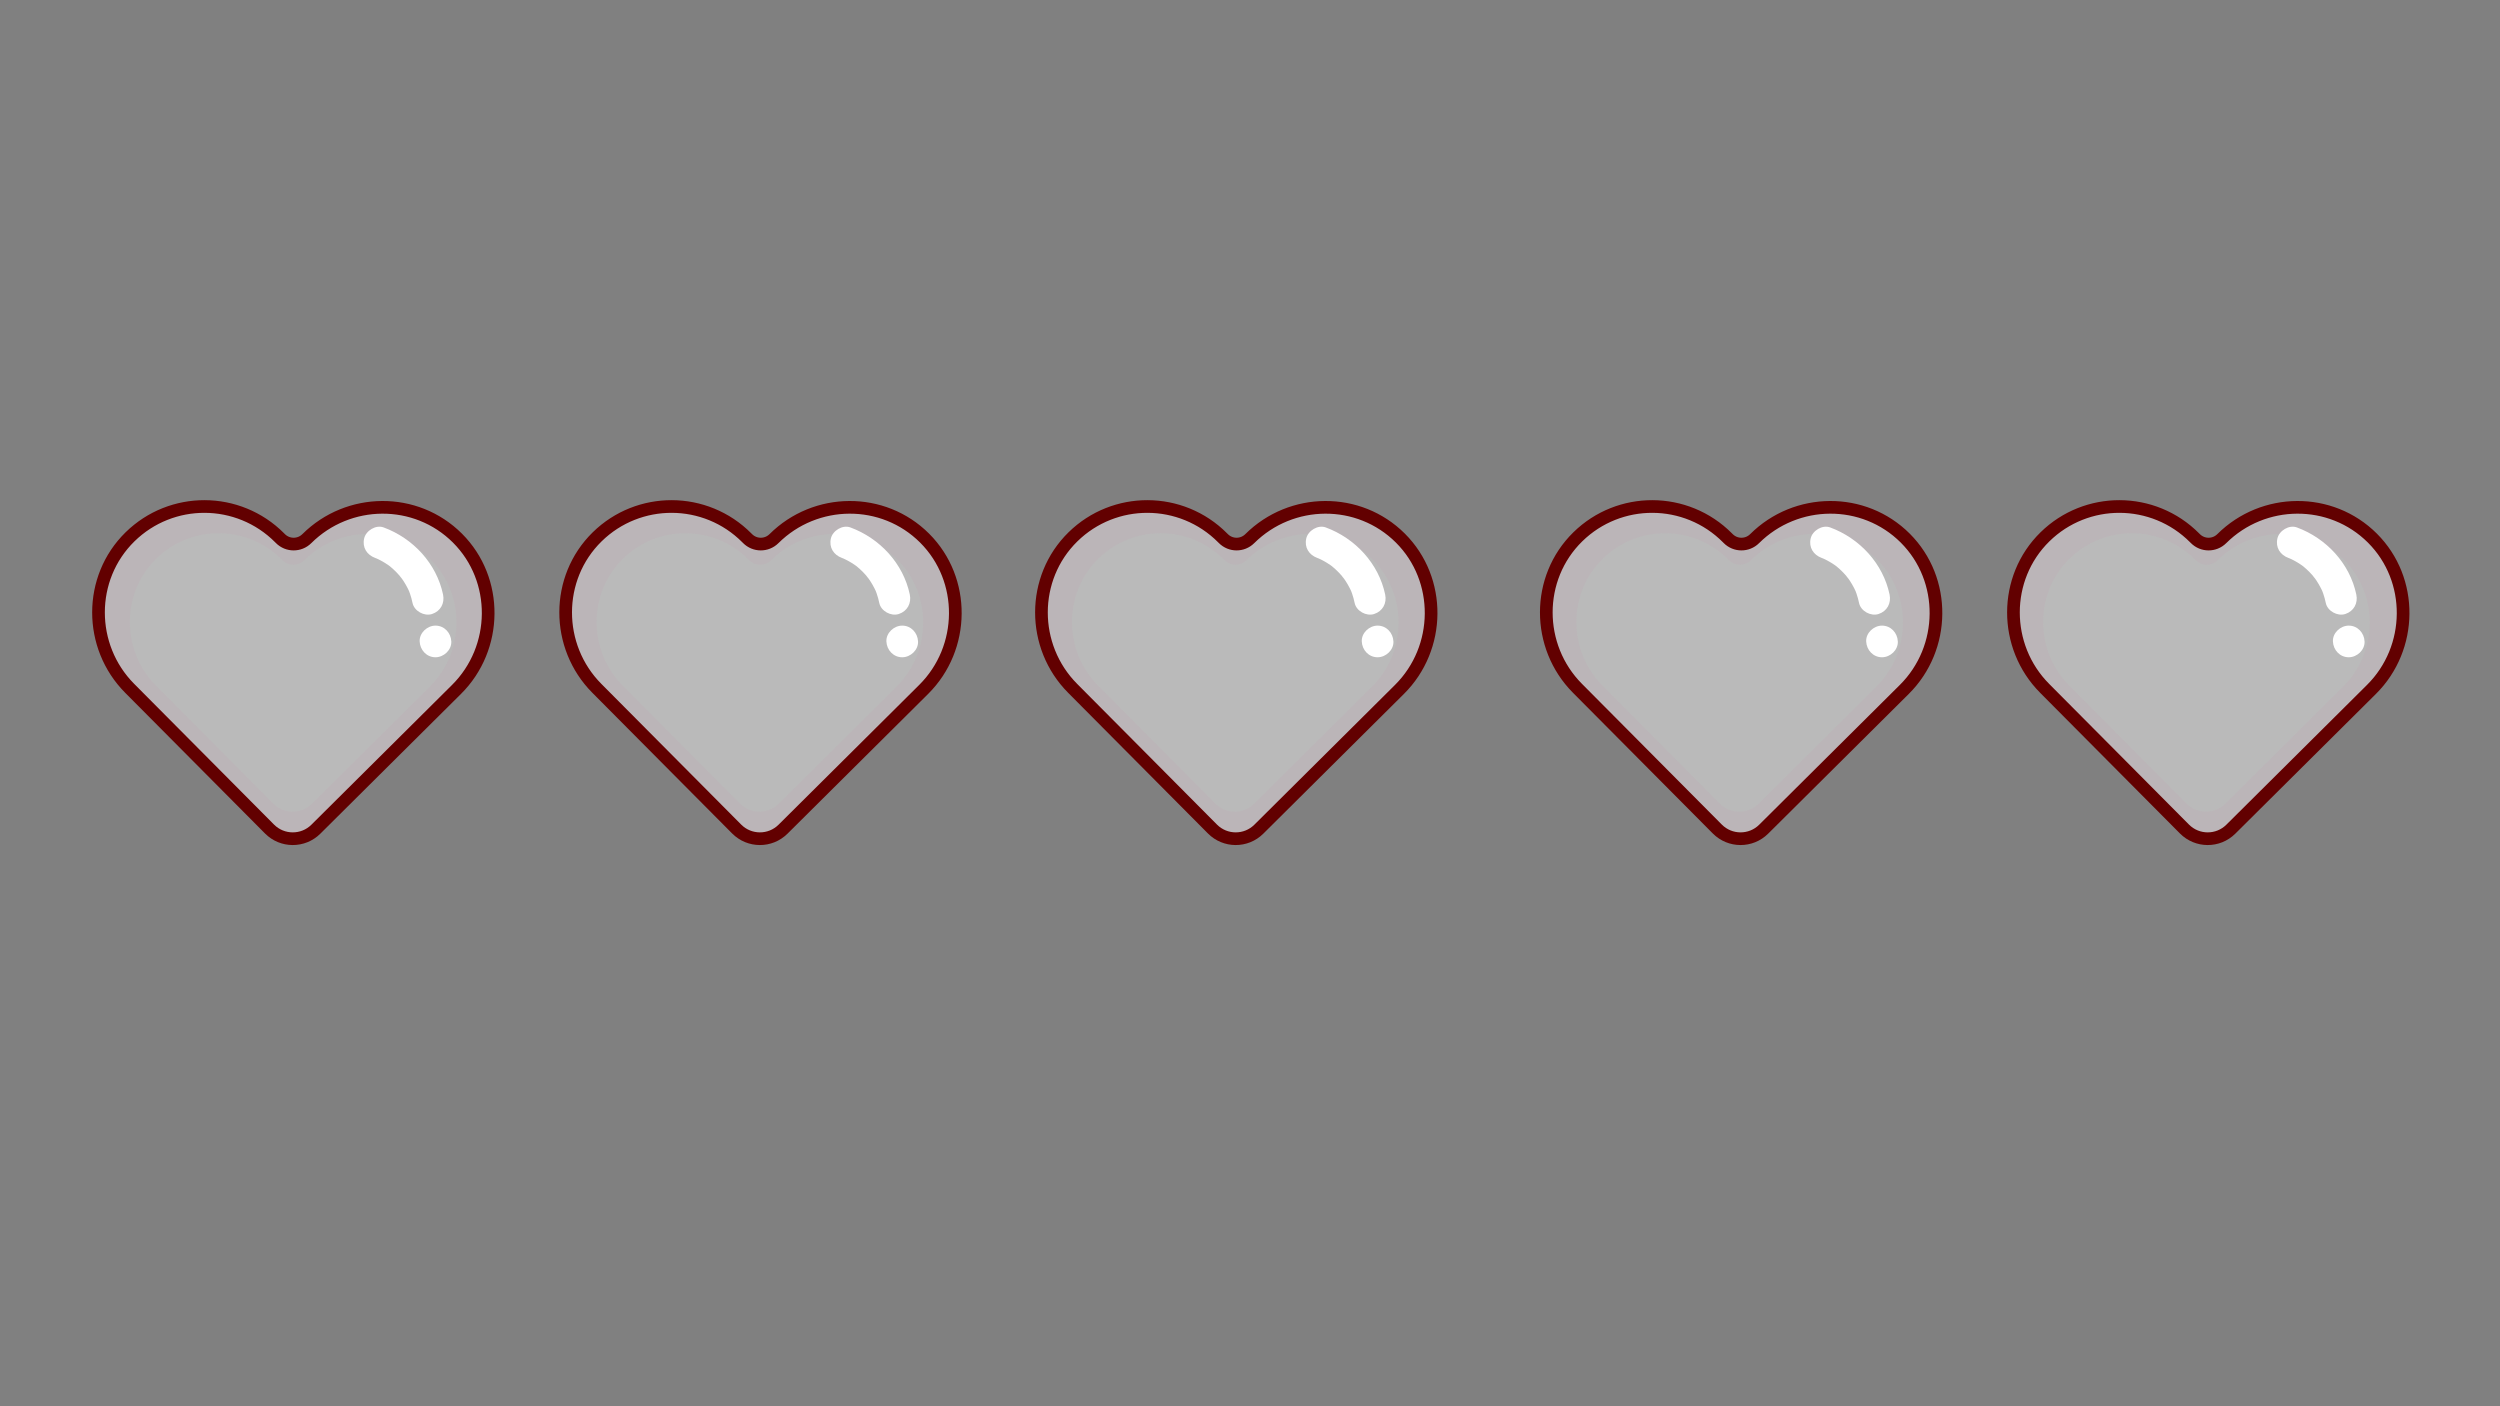 <svg xmlns="http://www.w3.org/2000/svg" xmlns:xlink="http://www.w3.org/1999/xlink" width="1920" zoomAndPan="magnify" viewBox="0 0 1440 810" height="1080" preserveAspectRatio="xMidYMid meet" version="1.0"><rect x="0" y="0" width="1440" height="810" fill="#808080" stroke="none"/><path stroke-linecap="round" transform="matrix(0.365, 0, 0, 0.365, 53.091, 288.093)" fill-opacity="1" fill="#bbb5b8" fill-rule="nonzero" stroke-linejoin="round" d="M 338.694 60.746 C 327.158 72.207 308.52 72.154 297.059 60.618 L 295.934 59.482 C 263.296 26.641 220.45 10.145 177.54 9.995 C 135.037 9.878 92.492 25.795 59.768 57.822 C -6.643 122.819 -6.343 230.983 59.157 296.891 L 79.991 317.853 L 279.899 519.014 C 300.026 539.259 332.771 539.366 353.015 519.239 L 554.166 319.342 L 574.989 298.647 C 640.661 233.393 641.967 125.304 576.445 59.889 C 510.956 -5.493 404.398 -4.529 338.705 60.757 Z M 338.694 60.746 " stroke="#620000" stroke-width="20" stroke-opacity="1" stroke-miterlimit="4"/><path fill="#bababa" d="M 175.355 322.664 C 171.832 326.168 166.125 326.156 162.617 322.625 L 162.273 322.277 C 152.285 312.23 139.176 307.188 126.051 307.141 C 113.047 307.105 100.031 311.977 90.023 321.77 C 69.707 341.656 69.797 374.746 89.836 394.906 L 96.207 401.32 L 157.363 462.859 C 163.523 469.055 173.535 469.086 179.734 462.93 L 241.273 401.77 L 247.645 395.441 C 267.734 375.473 268.137 342.41 248.09 322.395 C 228.055 302.391 195.449 302.688 175.352 322.66 Z M 175.355 322.664 " fill-opacity="1" fill-rule="nonzero"/><path fill="#ffffff" d="M 216.113 321.379 C 216.527 321.531 216.938 321.695 217.352 321.848 C 218.41 322.238 215.43 320.973 216.883 321.656 C 217.68 322.031 218.48 322.406 219.262 322.82 C 220.82 323.648 222.328 324.57 223.773 325.586 C 224.137 325.836 224.488 326.105 224.848 326.363 C 225.742 326.988 223.055 324.871 224.465 326.074 C 225.141 326.648 225.816 327.207 226.469 327.809 C 227.777 329 229.008 330.273 230.164 331.609 C 230.703 332.234 232.199 334.555 230.734 332.246 C 231.203 332.988 231.773 333.68 232.258 334.414 C 233.18 335.816 234.027 337.27 234.789 338.766 C 234.988 339.16 235.184 339.559 235.371 339.953 C 235.469 340.16 236.172 341.809 235.559 340.316 C 234.945 338.824 235.574 340.375 235.695 340.699 C 235.852 341.109 236.008 341.527 236.148 341.941 C 236.758 343.695 237.238 345.488 237.617 347.305 C 238.598 351.98 244.352 355.125 248.832 353.672 C 253.773 352.074 256.246 347.465 255.199 342.461 C 251.457 324.57 237.906 310.035 220.957 303.793 C 216.473 302.141 210.77 305.637 209.742 310.16 C 208.566 315.316 211.312 319.609 216.109 321.375 Z M 216.113 321.379 " fill-opacity="1" fill-rule="nonzero"/><path fill="#ffffff" d="M 250.84 378.59 C 255.609 378.59 260.176 374.395 259.957 369.473 C 259.738 364.547 255.949 360.355 250.84 360.355 C 246.066 360.355 241.504 364.547 241.723 369.473 C 241.941 374.395 245.727 378.59 250.84 378.59 Z M 250.84 378.59 " fill-opacity="1" fill-rule="nonzero"/><path stroke-linecap="round" transform="matrix(0.365, 0, 0, 0.365, 53.091, 288.093)" fill-opacity="1" fill="#bbb5b8" fill-rule="nonzero" stroke-linejoin="round" d="M 1075.888 60.746 C 1064.363 72.207 1045.725 72.154 1034.263 60.618 L 1033.128 59.482 C 1000.501 26.641 957.644 10.145 914.745 9.995 C 872.242 9.878 829.685 25.795 796.973 57.822 C 730.562 122.819 730.862 230.983 796.362 296.891 L 817.185 317.853 L 1017.104 519.014 C 1037.23 539.259 1069.965 539.366 1090.22 519.239 L 1291.37 319.342 L 1312.193 298.647 C 1377.865 233.393 1379.172 125.304 1313.65 59.889 C 1248.16 -5.493 1141.603 -4.529 1075.899 60.757 Z M 1075.888 60.746 " stroke="#620000" stroke-width="20" stroke-opacity="1" stroke-miterlimit="4"/><path fill="#bababa" d="M 444.199 322.664 C 440.672 326.168 434.969 326.156 431.461 322.625 L 431.113 322.277 C 421.129 312.23 408.02 307.188 394.895 307.141 C 381.891 307.105 368.875 311.977 358.863 321.77 C 338.547 341.656 338.637 374.746 358.676 394.906 L 365.047 401.32 L 426.207 462.859 C 432.363 469.055 442.379 469.086 448.574 462.93 L 510.113 401.77 L 516.484 395.441 C 536.574 375.473 536.977 342.41 516.93 322.395 C 496.895 302.391 464.293 302.688 444.195 322.66 Z M 444.199 322.664 " fill-opacity="1" fill-rule="nonzero"/><path fill="#ffffff" d="M 484.957 321.379 C 485.371 321.531 485.781 321.695 486.195 321.848 C 487.254 322.238 484.27 320.973 485.727 321.656 C 486.523 322.031 487.32 322.406 488.102 322.82 C 489.664 323.648 491.168 324.57 492.617 325.586 C 492.977 325.836 493.328 326.105 493.691 326.363 C 494.582 326.988 491.895 324.871 493.305 326.074 C 493.98 326.648 494.66 327.207 495.312 327.809 C 496.617 329 497.852 330.273 499.008 331.609 C 499.547 332.234 501.043 334.555 499.574 332.246 C 500.047 332.988 500.613 333.68 501.102 334.414 C 502.023 335.816 502.867 337.27 503.629 338.766 C 503.832 339.16 504.023 339.559 504.215 339.953 C 504.309 340.16 505.012 341.809 504.398 340.316 C 503.789 338.824 504.414 340.375 504.539 340.699 C 504.695 341.109 504.848 341.527 504.992 341.941 C 505.602 343.695 506.082 345.488 506.461 347.305 C 507.438 351.98 513.191 355.125 517.676 353.672 C 522.617 352.074 525.09 347.465 524.043 342.461 C 520.301 324.57 506.75 310.035 489.797 303.793 C 485.316 302.141 479.613 305.637 478.586 310.16 C 477.41 315.316 480.152 319.609 484.953 321.375 Z M 484.957 321.379 " fill-opacity="1" fill-rule="nonzero"/><path fill="#ffffff" d="M 519.68 378.59 C 524.449 378.59 529.016 374.395 528.797 369.473 C 528.574 364.531 524.793 360.355 519.68 360.355 C 514.91 360.355 510.344 364.547 510.562 369.473 C 510.785 374.414 514.566 378.59 519.68 378.59 Z M 519.68 378.59 " fill-opacity="1" fill-rule="nonzero"/><path stroke-linecap="round" transform="matrix(0.365, 0, 0, 0.365, 53.091, 288.093)" fill-opacity="1" fill="#bbb5b8" fill-rule="nonzero" stroke-linejoin="round" d="M 1826.728 60.746 C 1815.203 72.207 1796.565 72.154 1785.104 60.618 L 1783.968 59.482 C 1751.341 26.641 1708.485 10.145 1665.575 9.995 C 1623.082 9.878 1580.526 25.795 1547.813 57.822 C 1481.402 122.819 1481.702 230.983 1547.203 296.891 L 1568.026 317.853 L 1767.944 519.014 C 1788.071 539.259 1820.805 539.366 1841.06 519.239 L 2042.211 319.342 L 2063.034 298.647 C 2128.695 233.393 2130.012 125.304 2064.49 59.889 C 1999.001 -5.493 1892.443 -4.529 1826.739 60.757 Z M 1826.728 60.746 " stroke="#620000" stroke-width="20" stroke-opacity="1" stroke-miterlimit="4"/><path fill="#bababa" d="M 718.016 322.664 C 714.488 326.168 708.785 326.156 705.277 322.625 L 704.93 322.277 C 694.945 312.23 681.836 307.188 668.711 307.141 C 655.707 307.105 642.691 311.977 632.68 321.77 C 612.363 341.656 612.453 374.746 632.492 394.906 L 638.863 401.32 L 700.023 462.859 C 706.18 469.055 716.195 469.086 722.391 462.93 L 783.93 401.77 L 790.301 395.441 C 810.391 375.473 810.793 342.41 790.746 322.395 C 770.711 302.391 738.109 302.688 718.012 322.66 Z M 718.016 322.664 " fill-opacity="1" fill-rule="nonzero"/><path fill="#ffffff" d="M 758.773 321.379 C 759.188 321.531 759.598 321.695 760.012 321.848 C 761.07 322.238 758.086 320.973 759.543 321.656 C 760.34 322.031 761.137 322.406 761.918 322.82 C 763.48 323.648 764.984 324.57 766.434 325.586 C 766.793 325.836 767.145 326.105 767.504 326.363 C 768.398 326.988 765.711 324.871 767.121 326.074 C 767.797 326.648 768.477 327.207 769.129 327.809 C 770.434 329 771.668 330.273 772.824 331.609 C 773.363 332.234 774.859 334.555 773.391 332.246 C 773.863 332.988 774.43 333.68 774.918 334.414 C 775.84 335.816 776.684 337.27 777.445 338.766 C 777.648 339.16 777.84 339.559 778.031 339.953 C 778.125 340.16 778.828 341.809 778.215 340.316 C 777.605 338.824 778.23 340.375 778.355 340.699 C 778.512 341.109 778.664 341.527 778.809 341.941 C 779.418 343.695 779.898 345.488 780.277 347.305 C 781.254 351.98 787.008 355.125 791.492 353.672 C 796.434 352.074 798.906 347.465 797.859 342.461 C 794.117 324.57 780.566 310.035 763.613 303.793 C 759.133 302.141 753.43 305.637 752.402 310.16 C 751.227 315.316 753.969 319.609 758.77 321.375 Z M 758.773 321.379 " fill-opacity="1" fill-rule="nonzero"/><path fill="#ffffff" d="M 793.496 378.59 C 798.266 378.59 802.832 374.395 802.613 369.473 C 802.391 364.531 798.609 360.355 793.496 360.355 C 788.727 360.355 784.16 364.547 784.379 369.473 C 784.602 374.414 788.383 378.59 793.496 378.59 Z M 793.496 378.59 " fill-opacity="1" fill-rule="nonzero"/><path stroke-linecap="round" transform="matrix(0.365, 0, 0, 0.365, 53.091, 288.093)" fill-opacity="1" fill="#bbb5b8" fill-rule="nonzero" stroke-linejoin="round" d="M 2623.435 60.746 C 2611.899 72.207 2593.261 72.154 2581.8 60.618 L 2580.675 59.482 C 2548.037 26.641 2505.181 10.145 2462.282 9.995 C 2419.778 9.878 2377.233 25.795 2344.509 57.822 C 2278.098 122.819 2278.398 230.983 2343.899 296.891 L 2364.732 317.853 L 2564.64 519.014 C 2584.767 539.259 2617.512 539.366 2637.756 519.239 L 2838.907 319.342 L 2859.73 298.647 C 2925.402 233.393 2926.708 125.304 2861.187 59.889 C 2795.697 -5.493 2689.139 -4.529 2623.435 60.757 Z M 2623.435 60.746 " stroke="#620000" stroke-width="20" stroke-opacity="1" stroke-miterlimit="4"/><path fill="#bababa" d="M 1008.555 322.664 C 1005.027 326.168 999.324 326.156 995.816 322.625 L 995.473 322.277 C 985.484 312.23 972.375 307.188 959.25 307.141 C 946.246 307.105 933.23 311.977 923.219 321.77 C 902.902 341.656 902.996 374.746 923.035 394.906 L 929.406 401.32 L 990.562 462.859 C 996.723 469.055 1006.734 469.086 1012.934 462.93 L 1074.473 401.77 L 1080.844 395.441 C 1100.934 375.473 1101.332 342.41 1081.289 322.395 C 1061.25 302.391 1028.648 302.688 1008.551 322.66 Z M 1008.555 322.664 " fill-opacity="1" fill-rule="nonzero"/><path fill="#ffffff" d="M 1049.309 321.379 C 1049.723 321.531 1050.133 321.695 1050.547 321.848 C 1051.605 322.238 1048.621 320.973 1050.078 321.656 C 1050.875 322.031 1051.676 322.406 1052.457 322.82 C 1054.016 323.648 1055.523 324.57 1056.969 325.586 C 1057.332 325.836 1057.68 326.105 1058.043 326.363 C 1058.938 326.988 1056.25 324.871 1057.66 326.074 C 1058.336 326.648 1059.012 327.207 1059.664 327.809 C 1060.973 329 1062.203 330.273 1063.359 331.609 C 1063.898 332.234 1065.395 334.555 1063.93 332.246 C 1064.398 332.988 1064.969 333.68 1065.453 334.414 C 1066.375 335.816 1067.223 337.27 1067.984 338.766 C 1068.184 339.16 1068.379 339.559 1068.566 339.953 C 1068.66 340.16 1069.367 341.809 1068.754 340.316 C 1068.164 338.871 1068.77 340.375 1068.891 340.699 C 1069.047 341.109 1069.203 341.527 1069.344 341.941 C 1069.953 343.695 1070.434 345.488 1070.812 347.305 C 1071.789 351.98 1077.547 355.125 1082.027 353.672 C 1086.969 352.074 1089.441 347.465 1088.395 342.461 C 1084.652 324.57 1071.102 310.035 1054.152 303.793 C 1049.668 302.141 1043.965 305.637 1042.938 310.16 C 1041.762 315.316 1044.504 319.609 1049.305 321.375 Z M 1049.309 321.379 " fill-opacity="1" fill-rule="nonzero"/><path fill="#ffffff" d="M 1084.035 378.59 C 1088.809 378.59 1093.371 374.395 1093.152 369.473 C 1092.93 364.531 1089.148 360.355 1084.035 360.355 C 1079.266 360.355 1074.703 364.547 1074.922 369.473 C 1075.141 374.414 1078.926 378.59 1084.035 378.59 Z M 1084.035 378.59 " fill-opacity="1" fill-rule="nonzero"/><path stroke-linecap="round" transform="matrix(0.365, 0, 0, 0.365, 53.091, 288.093)" fill-opacity="1" fill="#bbb5b8" fill-rule="nonzero" stroke-linejoin="round" d="M 3360.629 60.746 C 3349.104 72.207 3330.455 72.154 3319.005 60.618 L 3317.869 59.482 C 3285.242 26.641 3242.375 10.145 3199.475 9.995 C 3156.983 9.878 3114.427 25.795 3081.714 57.822 C 3015.303 122.819 3015.603 230.983 3081.103 296.891 L 3101.926 317.853 L 3301.845 519.014 C 3321.972 539.259 3354.706 539.366 3374.961 519.239 L 3576.111 319.342 L 3596.934 298.647 C 3662.596 233.393 3663.913 125.304 3598.391 59.889 C 3532.901 -5.493 3426.344 -4.529 3360.64 60.757 Z M 3360.629 60.746 " stroke="#620000" stroke-width="20" stroke-opacity="1" stroke-miterlimit="4"/><path fill="#bababa" d="M 1277.398 322.664 C 1273.871 326.168 1268.168 326.156 1264.66 322.625 L 1264.312 322.277 C 1254.328 312.23 1241.219 307.188 1228.094 307.141 C 1215.09 307.105 1202.074 311.977 1192.062 321.77 C 1171.746 341.656 1171.836 374.746 1191.875 394.906 L 1198.246 401.32 L 1259.402 462.859 C 1265.562 469.055 1275.578 469.086 1281.773 462.93 L 1343.312 401.77 L 1349.684 395.441 C 1369.773 375.473 1370.176 342.41 1350.129 322.395 C 1330.094 302.391 1297.492 302.688 1277.395 322.66 Z M 1277.398 322.664 " fill-opacity="1" fill-rule="nonzero"/><path fill="#ffffff" d="M 1318.152 321.379 C 1318.566 321.531 1318.977 321.695 1319.391 321.848 C 1320.449 322.238 1317.465 320.973 1318.922 321.656 C 1319.719 322.031 1320.516 322.406 1321.297 322.82 C 1322.859 323.648 1324.363 324.57 1325.812 325.586 C 1326.172 325.836 1326.523 326.105 1326.883 326.363 C 1327.777 326.988 1325.09 324.871 1326.5 326.074 C 1327.176 326.648 1327.855 327.207 1328.508 327.809 C 1329.812 329 1331.047 330.273 1332.203 331.609 C 1332.742 332.234 1334.238 334.555 1332.77 332.246 C 1333.242 332.988 1333.809 333.68 1334.293 334.414 C 1335.219 335.816 1336.062 337.27 1336.824 338.766 C 1337.027 339.16 1337.219 339.559 1337.41 339.953 C 1337.504 340.16 1338.207 341.809 1337.594 340.316 C 1336.984 338.824 1337.609 340.375 1337.734 340.699 C 1337.891 341.109 1338.043 341.527 1338.188 341.941 C 1338.793 343.695 1339.277 345.488 1339.656 347.305 C 1340.633 351.98 1346.387 355.125 1350.871 353.672 C 1355.812 352.074 1358.285 347.465 1357.238 342.461 C 1353.496 324.57 1339.945 310.035 1322.992 303.793 C 1318.512 302.141 1312.809 305.637 1311.781 310.16 C 1310.605 315.316 1313.348 319.609 1318.148 321.375 Z M 1318.152 321.379 " fill-opacity="1" fill-rule="nonzero"/><path fill="#ffffff" d="M 1352.875 378.59 C 1357.645 378.59 1362.211 374.395 1361.992 369.473 C 1361.77 364.531 1357.988 360.355 1352.875 360.355 C 1348.105 360.355 1343.539 364.547 1343.758 369.473 C 1343.98 374.414 1347.762 378.59 1352.875 378.59 Z M 1352.875 378.59 " fill-opacity="1" fill-rule="nonzero"/></svg>